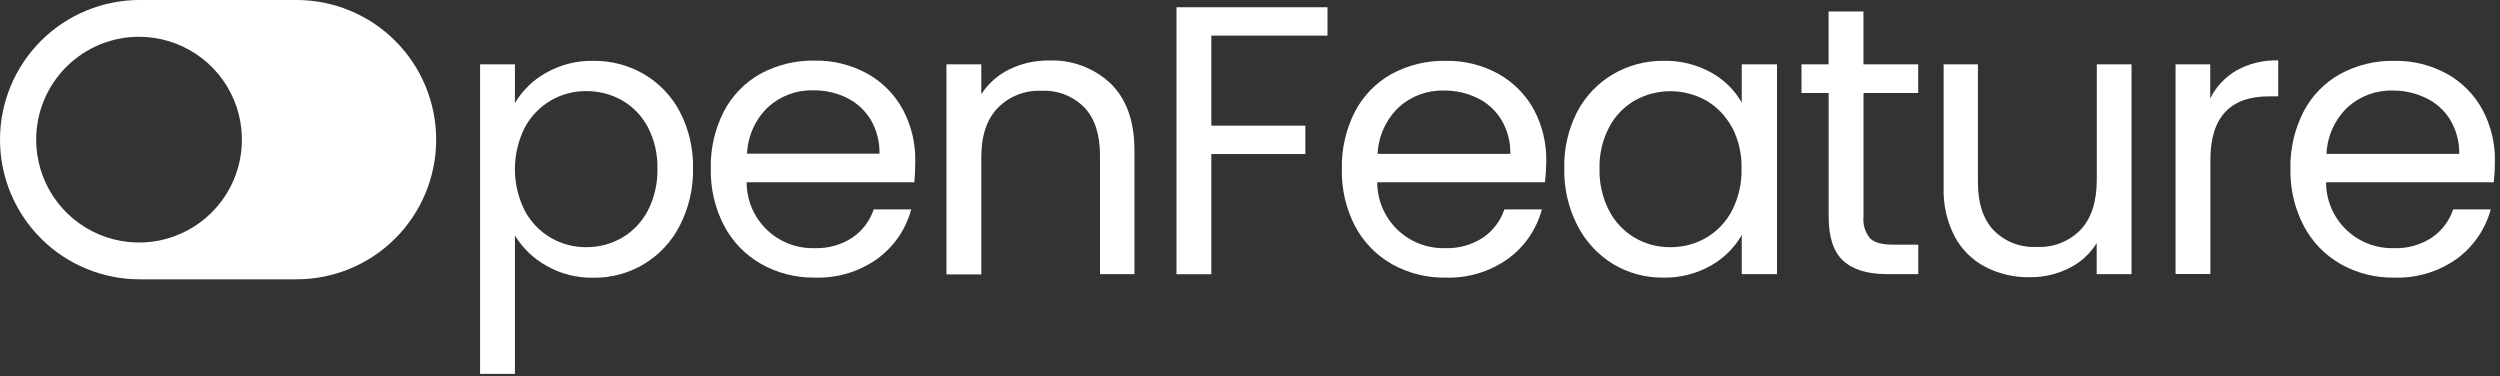 <svg width="452" height="68" viewBox="0 0 452 68" fill="none" xmlns="http://www.w3.org/2000/svg">
<rect x="0" y="0" width="452" height="68" fill="#333333" stroke="none"/>
<path d="M25.25 50.5L53.61 50.5C60.307 50.5 66.729 47.84 71.464 43.104C76.2 38.369 78.86 31.947 78.86 25.25C78.86 18.553 76.2 12.131 71.464 7.396C66.729 2.66 60.307 0 53.61 0L25.25 0C18.553 0 12.131 2.66 7.396 7.396C2.66 12.131 0 18.553 0 25.25C0 31.947 2.66 38.369 7.396 43.104C12.131 47.84 18.553 50.5 25.25 50.5ZM25.14 6.65C28.819 6.65 32.415 7.741 35.474 9.785C38.532 11.829 40.916 14.733 42.324 18.132C43.732 21.531 44.1 25.271 43.383 28.879C42.665 32.487 40.893 35.801 38.292 38.402C35.691 41.003 32.377 42.775 28.769 43.493C25.161 44.21 21.421 43.842 18.022 42.434C14.623 41.026 11.718 38.642 9.675 35.584C7.631 32.525 6.54 28.929 6.54 25.25C6.539 22.804 7.02 20.381 7.957 18.121C8.894 15.861 10.267 13.809 11.999 12.081C13.731 10.353 15.786 8.984 18.048 8.052C20.31 7.12 22.734 6.643 25.18 6.65H25.14Z" fill="white"/>
<path d="M98.68 13.19C101.301 11.69 104.281 10.933 107.3 11C110.521 10.963 113.691 11.803 116.47 13.43C119.222 15.054 121.463 17.416 122.94 20.25C124.565 23.404 125.376 26.913 125.3 30.46C125.365 34.022 124.555 37.545 122.94 40.72C121.487 43.611 119.249 46.034 116.484 47.712C113.718 49.39 110.535 50.256 107.3 50.21C104.305 50.27 101.35 49.517 98.75 48.03C96.438 46.723 94.494 44.851 93.1 42.59V67.59H86.8V11.63H93.1V18.63C94.448 16.357 96.373 14.48 98.68 13.19ZM117.13 22.98C116.061 20.952 114.438 19.27 112.45 18.13C110.475 17.023 108.244 16.45 105.98 16.47C103.733 16.455 101.523 17.042 99.58 18.17C97.585 19.338 95.954 21.038 94.87 23.08C93.7 25.407 93.09 27.975 93.09 30.58C93.09 33.185 93.7 35.753 94.87 38.08C95.954 40.122 97.585 41.822 99.58 42.99C101.523 44.118 103.733 44.705 105.98 44.69C108.25 44.71 110.483 44.123 112.45 42.99C114.441 41.827 116.063 40.124 117.13 38.08C118.327 35.736 118.922 33.131 118.86 30.5C118.927 27.887 118.332 25.3 117.13 22.98Z" fill="white"/>
<path d="M165.31 32.95H134.99C134.99 34.549 135.313 36.131 135.937 37.603C136.561 39.075 137.476 40.406 138.625 41.517C139.775 42.628 141.136 43.497 142.628 44.071C144.12 44.645 145.712 44.914 147.31 44.86C149.726 44.945 152.109 44.278 154.13 42.95C155.927 41.714 157.274 39.928 157.97 37.86H164.75C163.793 41.434 161.644 44.574 158.66 46.76C155.359 49.124 151.368 50.33 147.31 50.19C143.915 50.241 140.567 49.389 137.61 47.72C134.775 46.108 132.458 43.721 130.93 40.84C129.267 37.648 128.435 34.088 128.51 30.49C128.429 26.909 129.236 23.363 130.86 20.17C132.354 17.303 134.651 14.933 137.47 13.35C140.474 11.718 143.851 10.894 147.27 10.96C150.605 10.895 153.899 11.709 156.82 13.32C159.526 14.826 161.749 17.07 163.23 19.79C164.758 22.652 165.532 25.856 165.48 29.1C165.491 30.385 165.434 31.671 165.31 32.95ZM157.42 21.63C156.383 19.927 154.881 18.557 153.09 17.68C151.203 16.765 149.128 16.302 147.03 16.33C144.036 16.25 141.125 17.325 138.9 19.33C136.574 21.543 135.198 24.572 135.06 27.78H159.01C159.06 25.622 158.509 23.493 157.42 21.63Z" fill="white"/>
<path d="M200.82 15.12C203.68 17.92 205.11 21.947 205.11 27.2V49.56H198.88V28.1C198.88 24.32 197.94 21.42 196.05 19.42C195.041 18.401 193.829 17.606 192.491 17.089C191.154 16.572 189.722 16.344 188.29 16.42C186.824 16.349 185.36 16.591 183.995 17.129C182.629 17.667 181.394 18.489 180.37 19.54C178.37 21.62 177.387 24.643 177.42 28.61V49.61H171.12V11.63H177.42V17.03C178.671 15.091 180.432 13.534 182.51 12.53C184.721 11.455 187.152 10.911 189.61 10.94C191.663 10.852 193.713 11.177 195.638 11.895C197.564 12.612 199.326 13.709 200.82 15.12Z" fill="white"/>
<path d="M240.01 1.31V6.44H219.01V22.72H236.01V27.85H219.01V49.58H212.71V1.31H240.01Z" fill="white"/>
<path d="M279.33 32.95H249C249.003 34.549 249.327 36.131 249.953 37.602C250.58 39.073 251.495 40.403 252.645 41.514C253.795 42.625 255.156 43.493 256.648 44.068C258.14 44.643 259.732 44.912 261.33 44.86C263.746 44.945 266.129 44.278 268.15 42.95C269.947 41.714 271.294 39.928 271.99 37.86H278.77C277.813 41.434 275.665 44.574 272.68 46.76C269.378 49.123 265.388 50.329 261.33 50.19C257.952 50.246 254.619 49.408 251.67 47.76C248.832 46.151 246.514 43.764 244.99 40.88C243.337 37.686 242.518 34.126 242.61 30.53C242.529 26.949 243.336 23.403 244.96 20.21C246.452 17.341 248.749 14.971 251.57 13.39C254.574 11.756 257.951 10.933 261.37 11C264.705 10.935 267.999 11.749 270.92 13.36C273.624 14.869 275.847 17.112 277.33 19.83C278.85 22.695 279.621 25.897 279.57 29.14C279.556 30.413 279.476 31.685 279.33 32.95ZM271.43 21.63C270.394 19.94 268.894 18.583 267.11 17.72C265.222 16.806 263.147 16.343 261.05 16.37C258.055 16.29 255.145 17.364 252.92 19.37C250.595 21.585 249.216 24.612 249.07 27.82H273.07C273.117 25.643 272.549 23.498 271.43 21.63Z" fill="white"/>
<path d="M285.14 20.25C286.617 17.416 288.858 15.054 291.61 13.43C294.392 11.801 297.566 10.961 300.79 11C303.814 10.927 306.802 11.67 309.44 13.15C311.723 14.415 313.615 16.283 314.91 18.55V11.63H321.28V49.56H314.91V42.5C313.579 44.801 311.656 46.704 309.34 48.01C306.716 49.501 303.737 50.254 300.72 50.19C297.512 50.232 294.357 49.376 291.61 47.72C288.861 46.022 286.633 43.6 285.17 40.72C283.561 37.55 282.754 34.034 282.82 30.48C282.728 26.93 283.525 23.413 285.14 20.25ZM313.14 23.05C312.073 21.017 310.455 19.325 308.47 18.17C306.497 17.068 304.275 16.49 302.015 16.49C299.755 16.49 297.533 17.068 295.56 18.17C293.586 19.315 291.977 20.997 290.92 23.02C289.719 25.327 289.124 27.9 289.19 30.5C289.124 33.132 289.719 35.738 290.92 38.08C291.975 40.12 293.583 41.821 295.56 42.99C297.511 44.127 299.733 44.714 301.99 44.69C304.263 44.71 306.5 44.123 308.47 42.99C310.46 41.828 312.08 40.126 313.14 38.08C314.332 35.76 314.927 33.178 314.87 30.57C314.95 27.961 314.368 25.374 313.18 23.05H313.14Z" fill="white"/>
<path d="M336.92 16.82V39.18C336.85 39.877 336.918 40.582 337.121 41.252C337.323 41.923 337.656 42.548 338.1 43.09C338.88 43.85 340.25 44.23 342.19 44.23H346.82V49.56H341.15C337.64 49.56 335.01 48.76 333.25 47.14C331.49 45.52 330.62 42.87 330.62 39.14V16.82H325.71V11.63H330.61V2.07H336.91V11.63H346.81V16.82H336.92Z" fill="white"/>
<path d="M385.38 11.63V49.56H379.08V43.96C377.873 45.91 376.14 47.48 374.08 48.49C371.879 49.587 369.449 50.145 366.99 50.12C364.213 50.174 361.465 49.542 358.99 48.28C356.618 47.051 354.674 45.133 353.41 42.78C351.991 40.023 351.303 36.949 351.41 33.85V11.63H357.61V33.02C357.61 36.76 358.557 39.633 360.45 41.64C361.456 42.66 362.667 43.454 364.003 43.971C365.339 44.488 366.77 44.716 368.2 44.64C369.679 44.721 371.158 44.485 372.538 43.947C373.918 43.409 375.167 42.581 376.2 41.52C378.13 39.45 379.1 36.42 379.1 32.45V11.63H385.38Z" fill="white"/>
<path d="M404.39 12.72C406.685 11.454 409.28 10.832 411.9 10.92V17.42H410.24C403.167 17.42 399.633 21.25 399.64 28.91V49.54H393.34V11.63H399.61V17.79C400.67 15.666 402.333 13.903 404.39 12.72Z" fill="white"/>
<path d="M450.87 32.95H420.55C420.55 34.549 420.872 36.131 421.497 37.603C422.121 39.075 423.036 40.406 424.185 41.517C425.335 42.628 426.696 43.497 428.188 44.071C429.68 44.645 431.272 44.914 432.87 44.86C435.287 44.948 437.671 44.28 439.69 42.95C441.491 41.718 442.84 39.93 443.53 37.86H450.32C449.356 41.43 447.209 44.568 444.23 46.76C440.925 49.124 436.931 50.33 432.87 50.19C429.495 50.248 426.165 49.409 423.22 47.76C420.382 46.151 418.064 43.764 416.54 40.88C414.869 37.69 414.033 34.13 414.11 30.53C414.032 26.948 414.843 23.402 416.47 20.21C417.958 17.339 420.257 14.967 423.08 13.39C426.081 11.758 429.455 10.934 432.87 11C436.208 10.936 439.505 11.749 442.43 13.36C445.134 14.866 447.353 17.11 448.83 19.83C450.358 22.692 451.132 25.896 451.08 29.14C451.076 30.413 451.006 31.684 450.87 32.95ZM442.98 21.63C441.932 19.932 440.414 18.574 438.61 17.72C436.741 16.813 434.687 16.351 432.61 16.37C429.612 16.289 426.698 17.363 424.47 19.37C422.144 21.583 420.768 24.612 420.63 27.82H444.63C444.669 25.643 444.098 23.499 442.98 21.63Z" fill="white"/>
</svg>
